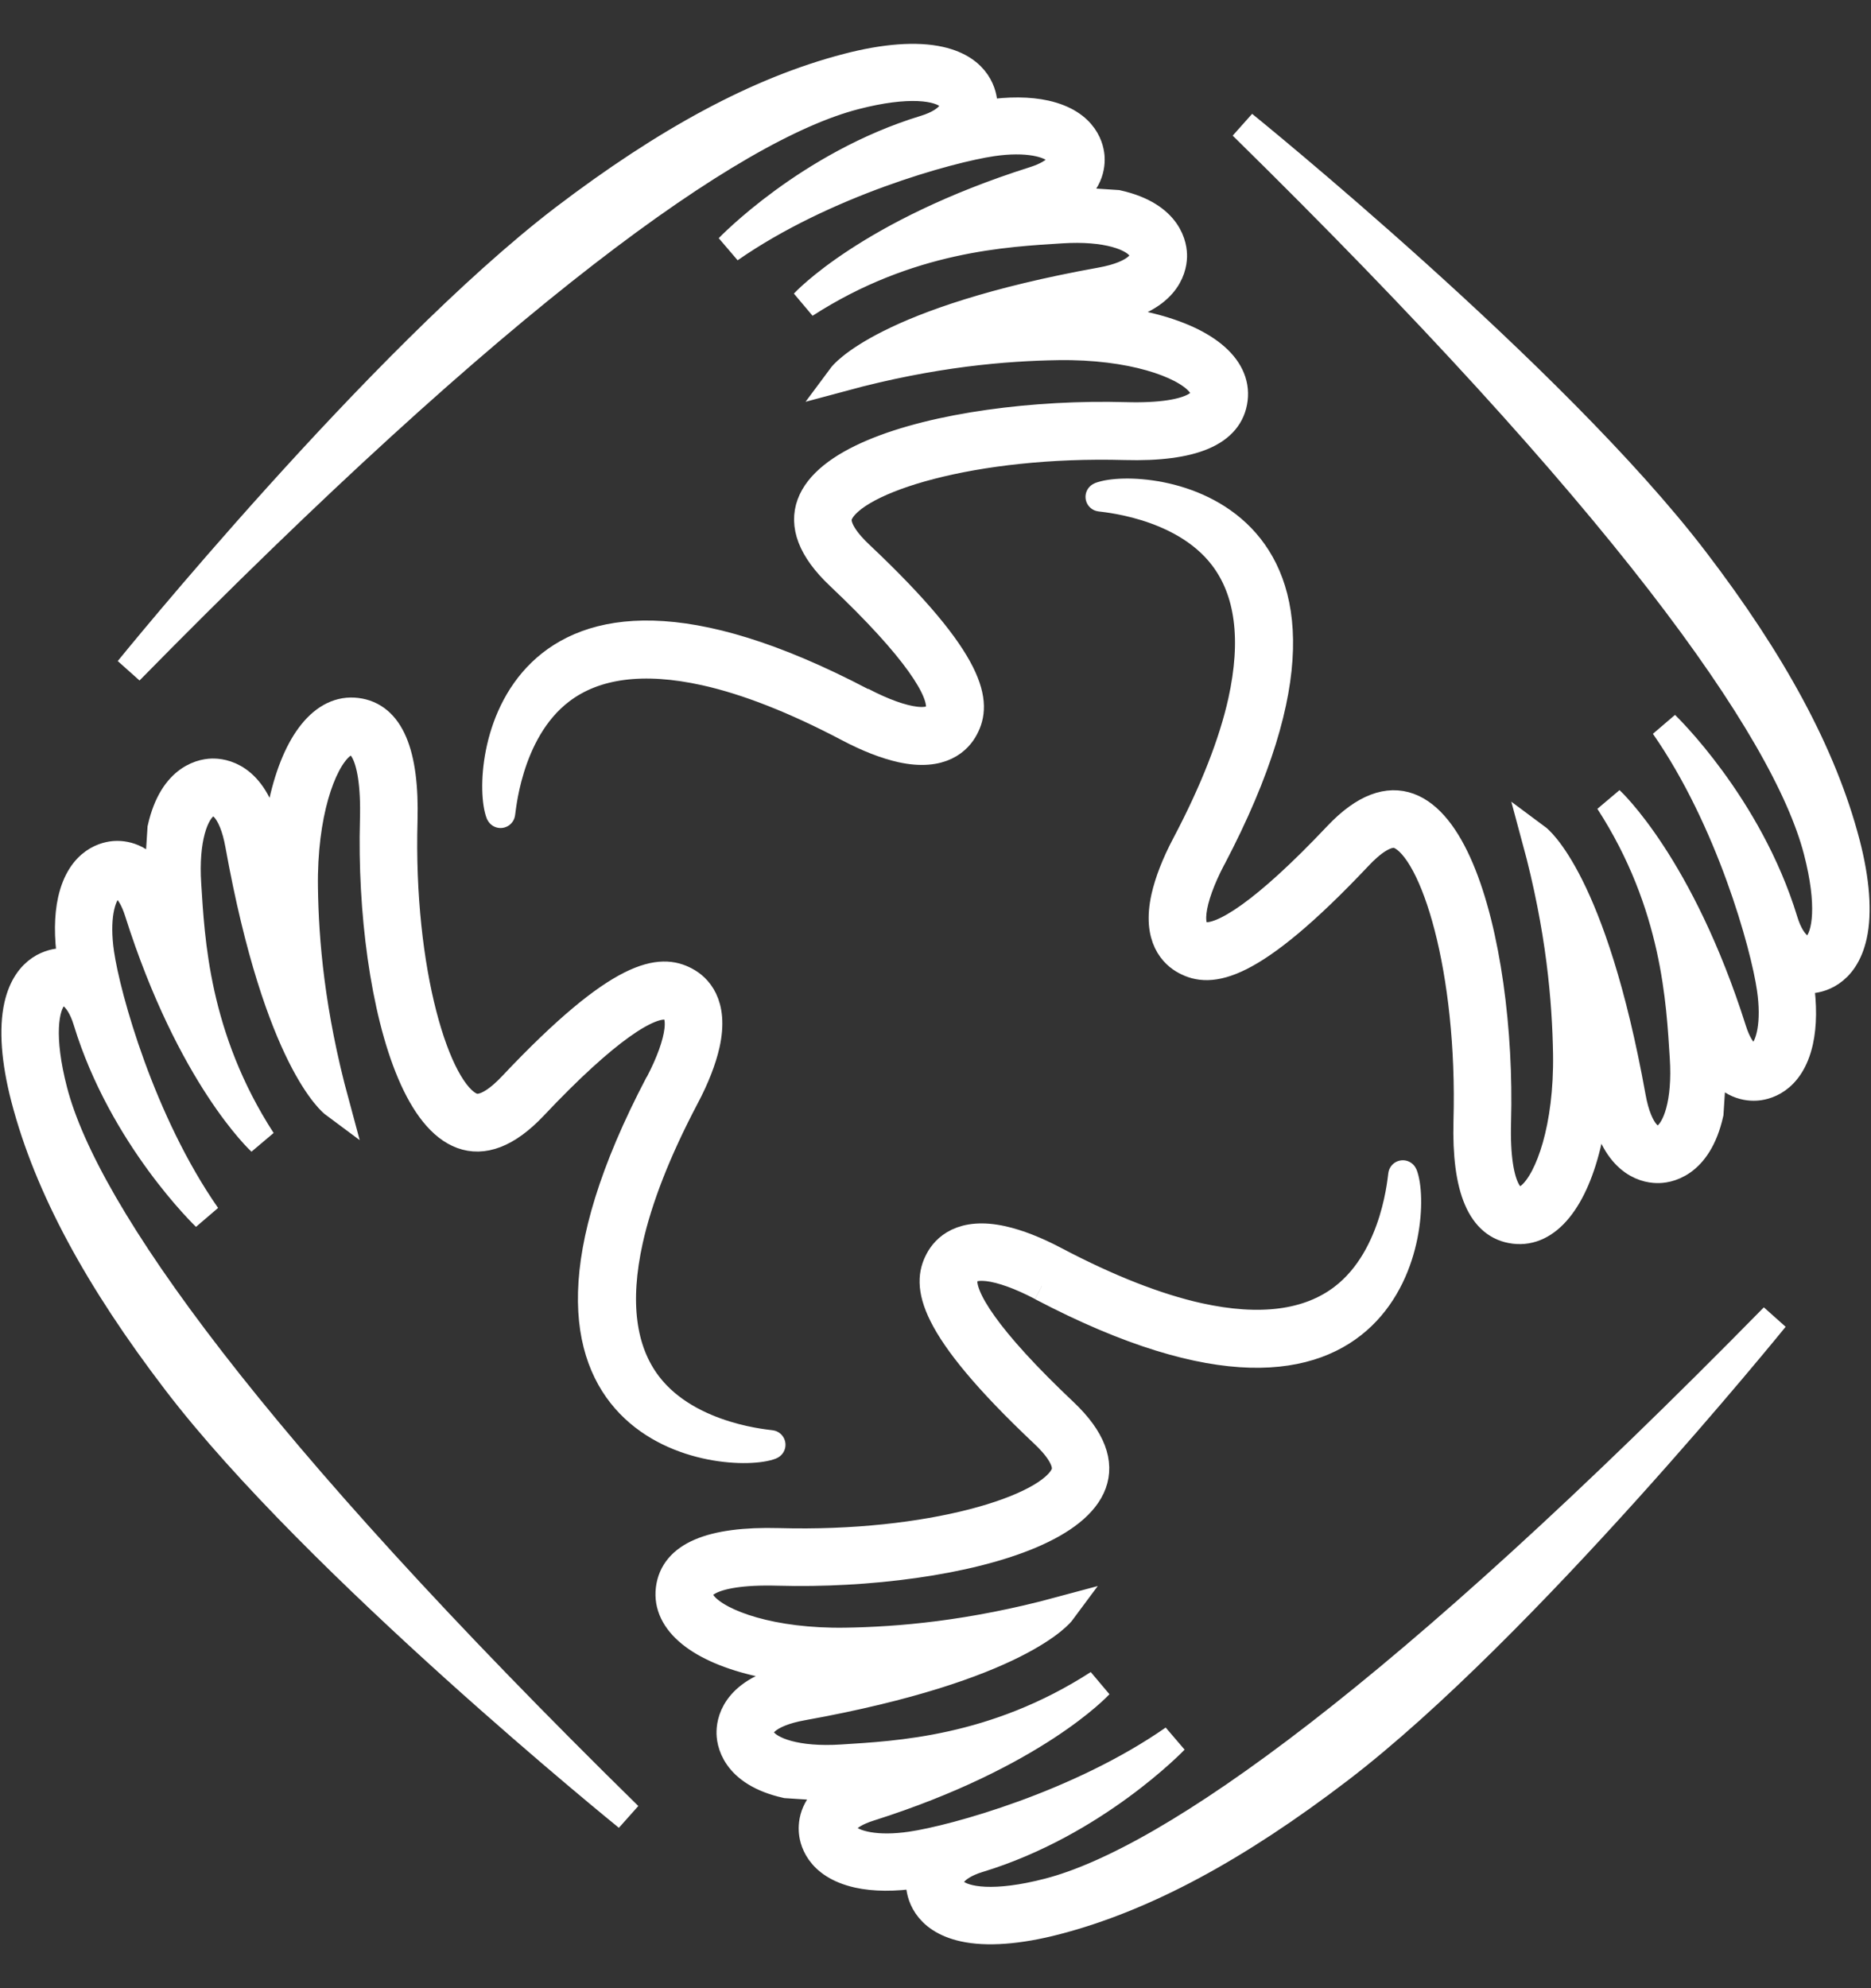 <svg width="32" height="34" viewBox="0 0 32 34" fill="none" xmlns="http://www.w3.org/2000/svg">
<rect x="0" y="0" width="32" height="34" fill="#333333" stroke="none"/>
<path d="M14.735 12.001C16.175 12.757 17.011 12.338 14.367 9.839C12.419 8 16.181 7.041 19.25 7.127C21.672 7.195 20.608 5.872 18.098 5.909C17.188 5.923 15.959 6.023 14.407 6.442C14.407 6.442 15.111 5.493 18.831 4.822C20.072 4.6 19.695 3.813 18.152 3.912C17.225 3.972 15.542 4.041 13.762 5.19C13.762 5.19 14.861 3.995 17.684 3.099C18.58 2.817 18.152 2.249 16.968 2.423C16.227 2.532 14.088 3.122 12.473 4.246C12.473 4.246 13.834 2.826 15.819 2.221C16.743 1.941 16.446 1.151 14.618 1.625C12.505 2.172 8.554 4.999 2.208 11.462C2.208 11.462 6.515 6.146 9.655 3.744C11.398 2.418 12.972 1.559 14.498 1.163C15.134 0.997 15.679 0.957 16.073 1.046C16.734 1.194 16.803 1.645 16.809 1.779V1.91L16.866 1.959C17.265 1.899 17.602 1.904 17.875 1.964C18.566 2.118 18.637 2.566 18.643 2.7C18.651 2.886 18.588 3.202 18.143 3.436L19.108 3.499C19.997 3.698 20.057 4.232 20.052 4.389C20.046 4.603 19.929 5.119 18.916 5.301L18.232 5.435C18.703 5.435 19.147 5.484 19.552 5.575C20.585 5.806 21.158 6.271 21.09 6.825C21.021 7.384 20.397 7.649 19.239 7.617C16.663 7.546 14.589 8.177 14.336 8.79C14.244 9.007 14.484 9.297 14.701 9.5C16.669 11.357 16.709 12.033 16.486 12.446C16.384 12.64 16.107 12.943 15.414 12.789C15.149 12.729 14.846 12.612 14.512 12.435C13.608 11.959 12.781 11.633 12.062 11.474C11.007 11.24 10.171 11.348 9.581 11.799C8.642 12.515 8.571 13.938 8.56 13.912C8.289 13.228 8.657 8.818 14.735 12.007" fill="white"/>
<path d="M14.735 12.001C16.175 12.757 17.011 12.338 14.367 9.839C12.419 8 16.181 7.041 19.25 7.127C21.672 7.195 20.608 5.872 18.098 5.909C17.188 5.923 15.959 6.023 14.407 6.442C14.407 6.442 15.111 5.493 18.831 4.822C20.072 4.6 19.695 3.813 18.152 3.912C17.225 3.972 15.542 4.041 13.762 5.19C13.762 5.19 14.861 3.995 17.684 3.099C18.58 2.817 18.152 2.249 16.968 2.423C16.227 2.532 14.088 3.122 12.473 4.246C12.473 4.246 13.834 2.826 15.819 2.221C16.743 1.941 16.446 1.151 14.618 1.625C12.505 2.172 8.554 4.999 2.208 11.462C2.208 11.462 6.515 6.146 9.655 3.744C11.398 2.418 12.972 1.559 14.498 1.163C15.134 0.997 15.679 0.957 16.073 1.046C16.734 1.194 16.803 1.645 16.809 1.779V1.91L16.866 1.959C17.265 1.899 17.602 1.904 17.875 1.964C18.566 2.118 18.637 2.566 18.643 2.7C18.651 2.886 18.588 3.202 18.143 3.436L19.108 3.499C19.997 3.698 20.057 4.232 20.052 4.389C20.046 4.603 19.929 5.119 18.916 5.301L18.232 5.435C18.703 5.435 19.147 5.484 19.552 5.575C20.585 5.806 21.158 6.271 21.09 6.825C21.021 7.384 20.397 7.649 19.239 7.617C16.663 7.546 14.589 8.177 14.336 8.79C14.244 9.007 14.484 9.297 14.701 9.5C16.669 11.357 16.709 12.033 16.486 12.446C16.384 12.64 16.107 12.943 15.414 12.789C15.149 12.729 14.846 12.612 14.512 12.435C13.608 11.959 12.781 11.633 12.062 11.474C11.007 11.24 10.171 11.348 9.581 11.799C8.642 12.515 8.571 13.938 8.56 13.912C8.289 13.228 8.657 8.818 14.735 12.007" stroke="white" stroke-width="0.5"/>
<path d="M17.818 21.993C16.378 21.237 15.542 21.656 18.186 24.155C20.134 25.994 16.372 26.953 13.303 26.867C10.882 26.799 11.945 28.122 14.456 28.085C15.365 28.071 16.595 27.971 18.146 27.552C18.146 27.552 17.442 28.502 13.722 29.172C12.482 29.394 12.858 30.182 14.401 30.082C15.328 30.022 17.011 29.953 18.791 28.804C18.791 28.804 17.693 29.999 14.869 30.895C13.973 31.177 14.401 31.745 15.585 31.571C16.327 31.462 18.466 30.872 20.08 29.748C20.08 29.748 18.72 31.169 16.734 31.773C15.81 32.053 16.107 32.843 17.935 32.369C20.049 31.822 23.999 28.995 30.346 22.532C30.346 22.532 26.039 27.848 22.898 30.25C21.155 31.582 19.581 32.441 18.055 32.837C17.419 33.002 16.874 33.042 16.481 32.954C15.819 32.806 15.75 32.355 15.745 32.221V32.09L15.688 32.041C15.288 32.101 14.952 32.096 14.678 32.036C13.988 31.881 13.916 31.434 13.911 31.3C13.902 31.114 13.965 30.798 14.41 30.564L13.449 30.501C12.559 30.301 12.499 29.768 12.505 29.611C12.51 29.397 12.627 28.881 13.64 28.698L14.324 28.564C13.854 28.561 13.409 28.516 13.004 28.425C11.971 28.194 11.398 27.729 11.466 27.175C11.535 26.616 12.159 26.351 13.317 26.382C15.893 26.454 17.967 25.823 18.221 25.213C18.312 24.996 18.072 24.705 17.855 24.503C15.887 22.646 15.847 21.97 16.07 21.556C16.172 21.362 16.449 21.06 17.142 21.214C17.408 21.274 17.71 21.391 18.044 21.568C18.948 22.044 19.775 22.369 20.494 22.529C21.549 22.763 22.385 22.654 22.975 22.204C23.914 21.488 23.985 20.064 23.994 20.09C24.265 20.775 23.896 25.184 17.818 21.995" fill="white"/>
<path d="M17.818 21.993C16.378 21.237 15.542 21.656 18.186 24.155C20.134 25.994 16.372 26.953 13.303 26.867C10.882 26.799 11.945 28.122 14.456 28.085C15.365 28.071 16.595 27.971 18.146 27.552C18.146 27.552 17.442 28.502 13.722 29.172C12.482 29.394 12.858 30.182 14.401 30.082C15.328 30.022 17.011 29.953 18.791 28.804C18.791 28.804 17.693 29.999 14.869 30.895C13.973 31.177 14.401 31.745 15.585 31.571C16.327 31.462 18.466 30.872 20.08 29.748C20.08 29.748 18.72 31.169 16.734 31.773C15.81 32.053 16.107 32.843 17.935 32.369C20.049 31.822 23.999 28.995 30.346 22.532C30.346 22.532 26.039 27.848 22.898 30.25C21.155 31.582 19.581 32.441 18.055 32.837C17.419 33.002 16.874 33.042 16.481 32.954C15.819 32.806 15.75 32.355 15.745 32.221V32.09L15.688 32.041C15.288 32.101 14.952 32.096 14.678 32.036C13.988 31.881 13.916 31.434 13.911 31.3C13.902 31.114 13.965 30.798 14.41 30.564L13.449 30.501C12.559 30.301 12.499 29.768 12.505 29.611C12.51 29.397 12.627 28.881 13.64 28.698L14.324 28.564C13.854 28.561 13.409 28.516 13.004 28.425C11.971 28.194 11.398 27.729 11.466 27.175C11.535 26.616 12.159 26.351 13.317 26.382C15.893 26.454 17.967 25.823 18.221 25.213C18.312 24.996 18.072 24.705 17.855 24.503C15.887 22.646 15.847 21.97 16.07 21.556C16.172 21.362 16.449 21.06 17.142 21.214C17.408 21.274 17.71 21.391 18.044 21.568C18.948 22.044 19.775 22.369 20.494 22.529C21.549 22.763 22.385 22.654 22.975 22.204C23.914 21.488 23.985 20.064 23.994 20.09C24.265 20.775 23.896 25.184 17.818 21.995" stroke="white" stroke-width="0.5"/>
<path d="M11.281 18.539C12.037 17.098 11.614 16.262 9.119 18.907C7.279 20.855 6.321 17.093 6.406 14.026C6.475 11.605 5.151 12.669 5.188 15.179C5.2 16.088 5.302 17.318 5.722 18.867C5.722 18.867 4.772 18.162 4.102 14.446C3.879 13.205 3.092 13.581 3.192 15.124C3.252 16.049 3.32 17.734 4.47 19.511C4.47 19.511 3.274 18.413 2.379 15.592C2.096 14.697 1.529 15.124 1.703 16.308C1.811 17.05 2.402 19.189 3.525 20.8C3.525 20.8 2.105 19.44 1.5 17.455C1.218 16.531 0.431 16.827 0.904 18.656C1.452 20.769 4.281 24.72 10.742 31.063C10.742 31.063 5.422 26.759 3.023 23.616C1.691 21.873 0.833 20.299 0.436 18.775C0.271 18.139 0.231 17.595 0.319 17.201C0.468 16.539 0.918 16.471 1.053 16.465H1.184L1.232 16.408C1.172 16.009 1.178 15.672 1.238 15.398C1.392 14.708 1.84 14.637 1.974 14.631C2.159 14.622 2.476 14.685 2.71 15.13L2.772 14.166C2.972 13.276 3.505 13.216 3.662 13.222C3.876 13.228 4.393 13.345 4.575 14.357L4.709 15.042C4.712 14.571 4.758 14.126 4.849 13.721C5.08 12.689 5.545 12.115 6.098 12.184C6.657 12.252 6.923 12.877 6.891 14.035C6.82 16.61 7.45 18.681 8.063 18.935C8.28 19.026 8.571 18.787 8.774 18.57C10.63 16.602 11.306 16.562 11.72 16.785C11.914 16.887 12.216 17.164 12.062 17.857C12.002 18.122 11.886 18.424 11.709 18.758C11.232 19.662 10.907 20.49 10.748 21.208C10.514 22.264 10.622 23.099 11.073 23.69C11.789 24.628 13.212 24.7 13.186 24.708C12.502 24.979 8.089 24.611 11.281 18.533" fill="white"/>
<path d="M11.281 18.539C12.037 17.098 11.614 16.262 9.119 18.907C7.279 20.855 6.321 17.093 6.406 14.026C6.475 11.605 5.151 12.669 5.188 15.179C5.2 16.088 5.302 17.318 5.722 18.867C5.722 18.867 4.772 18.162 4.102 14.446C3.879 13.205 3.092 13.581 3.192 15.124C3.252 16.049 3.32 17.734 4.47 19.511C4.47 19.511 3.274 18.413 2.379 15.592C2.096 14.697 1.529 15.124 1.703 16.308C1.811 17.05 2.402 19.189 3.525 20.8C3.525 20.8 2.105 19.44 1.5 17.455C1.218 16.531 0.431 16.827 0.904 18.656C1.452 20.769 4.281 24.72 10.742 31.063C10.742 31.063 5.422 26.759 3.023 23.616C1.691 21.873 0.833 20.299 0.436 18.775C0.271 18.139 0.231 17.595 0.319 17.201C0.468 16.539 0.918 16.471 1.053 16.465H1.184L1.232 16.408C1.172 16.009 1.178 15.672 1.238 15.398C1.392 14.708 1.84 14.637 1.974 14.631C2.159 14.622 2.476 14.685 2.71 15.13L2.772 14.166C2.972 13.276 3.505 13.216 3.662 13.222C3.876 13.228 4.393 13.345 4.575 14.357L4.709 15.042C4.712 14.571 4.758 14.126 4.849 13.721C5.08 12.689 5.545 12.115 6.098 12.184C6.657 12.252 6.923 12.877 6.891 14.035C6.82 16.61 7.45 18.681 8.063 18.935C8.28 19.026 8.571 18.787 8.774 18.57C10.63 16.602 11.306 16.562 11.72 16.785C11.914 16.887 12.216 17.164 12.062 17.857C12.002 18.122 11.886 18.424 11.709 18.758C11.232 19.662 10.907 20.49 10.748 21.208C10.514 22.264 10.622 23.099 11.073 23.69C11.789 24.628 13.212 24.7 13.186 24.708C12.502 24.979 8.089 24.611 11.281 18.533" stroke="white" stroke-width="0.5"/>
<path d="M20.719 14.668C19.963 16.109 20.383 16.945 22.881 14.3C24.721 12.352 25.679 16.114 25.594 19.181C25.525 21.602 26.849 20.538 26.812 18.028C26.797 17.119 26.698 15.889 26.278 14.34C26.278 14.34 27.228 15.045 27.898 18.761C28.121 20.002 28.908 19.626 28.808 18.083C28.748 17.156 28.68 15.473 27.53 13.696C27.53 13.696 28.726 14.794 29.621 17.615C29.904 18.51 30.471 18.083 30.297 16.899C30.189 16.157 29.598 14.018 28.475 12.406C28.475 12.406 29.895 13.767 30.5 15.749C30.779 16.674 31.569 16.377 31.096 14.549C30.548 12.435 27.719 8.485 21.258 2.141C21.258 2.141 26.578 6.445 28.977 9.588C30.309 11.331 31.167 12.906 31.564 14.429C31.729 15.065 31.769 15.61 31.681 16.003C31.532 16.665 31.082 16.733 30.948 16.739H30.816L30.768 16.796C30.828 17.195 30.822 17.532 30.762 17.806C30.608 18.496 30.16 18.567 30.026 18.573C29.841 18.582 29.524 18.519 29.29 18.074L29.228 19.038C29.028 19.928 28.494 19.988 28.338 19.982C28.124 19.977 27.608 19.86 27.425 18.847L27.291 18.162C27.288 18.633 27.242 19.078 27.151 19.483C26.92 20.516 26.455 21.089 25.902 21.02C25.343 20.952 25.078 20.327 25.109 19.169C25.18 16.594 24.55 14.523 23.937 14.269C23.72 14.178 23.429 14.417 23.226 14.634C21.369 16.602 20.694 16.642 20.28 16.42C20.086 16.317 19.784 16.04 19.938 15.347C19.998 15.082 20.114 14.78 20.291 14.446C20.768 13.542 21.093 12.715 21.253 11.996C21.486 10.94 21.378 10.105 20.927 9.514C20.212 8.576 18.788 8.505 18.814 8.496C19.498 8.225 23.911 8.593 20.719 14.671" fill="white"/>
<path d="M20.719 14.668C19.963 16.109 20.383 16.945 22.881 14.3C24.721 12.352 25.679 16.114 25.594 19.181C25.525 21.602 26.849 20.538 26.812 18.028C26.797 17.119 26.698 15.889 26.278 14.34C26.278 14.34 27.228 15.045 27.898 18.761C28.121 20.002 28.908 19.626 28.808 18.083C28.748 17.156 28.68 15.473 27.53 13.696C27.53 13.696 28.726 14.794 29.621 17.615C29.904 18.51 30.471 18.083 30.297 16.899C30.189 16.157 29.598 14.018 28.475 12.406C28.475 12.406 29.895 13.767 30.5 15.749C30.779 16.674 31.569 16.377 31.096 14.549C30.548 12.435 27.719 8.485 21.258 2.141C21.258 2.141 26.578 6.445 28.977 9.588C30.309 11.331 31.167 12.906 31.564 14.429C31.729 15.065 31.769 15.61 31.681 16.003C31.532 16.665 31.082 16.733 30.948 16.739H30.816L30.768 16.796C30.828 17.195 30.822 17.532 30.762 17.806C30.608 18.496 30.16 18.567 30.026 18.573C29.841 18.582 29.524 18.519 29.29 18.074L29.228 19.038C29.028 19.928 28.494 19.988 28.338 19.982C28.124 19.977 27.608 19.86 27.425 18.847L27.291 18.162C27.288 18.633 27.242 19.078 27.151 19.483C26.92 20.516 26.455 21.089 25.902 21.02C25.343 20.952 25.078 20.327 25.109 19.169C25.18 16.594 24.55 14.523 23.937 14.269C23.72 14.178 23.429 14.417 23.226 14.634C21.369 16.602 20.694 16.642 20.28 16.42C20.086 16.317 19.784 16.04 19.938 15.347C19.998 15.082 20.114 14.78 20.291 14.446C20.768 13.542 21.093 12.715 21.253 11.996C21.486 10.94 21.378 10.105 20.927 9.514C20.212 8.576 18.788 8.505 18.814 8.496C19.498 8.225 23.911 8.593 20.719 14.671" stroke="white" stroke-width="0.5"/>
</svg>
